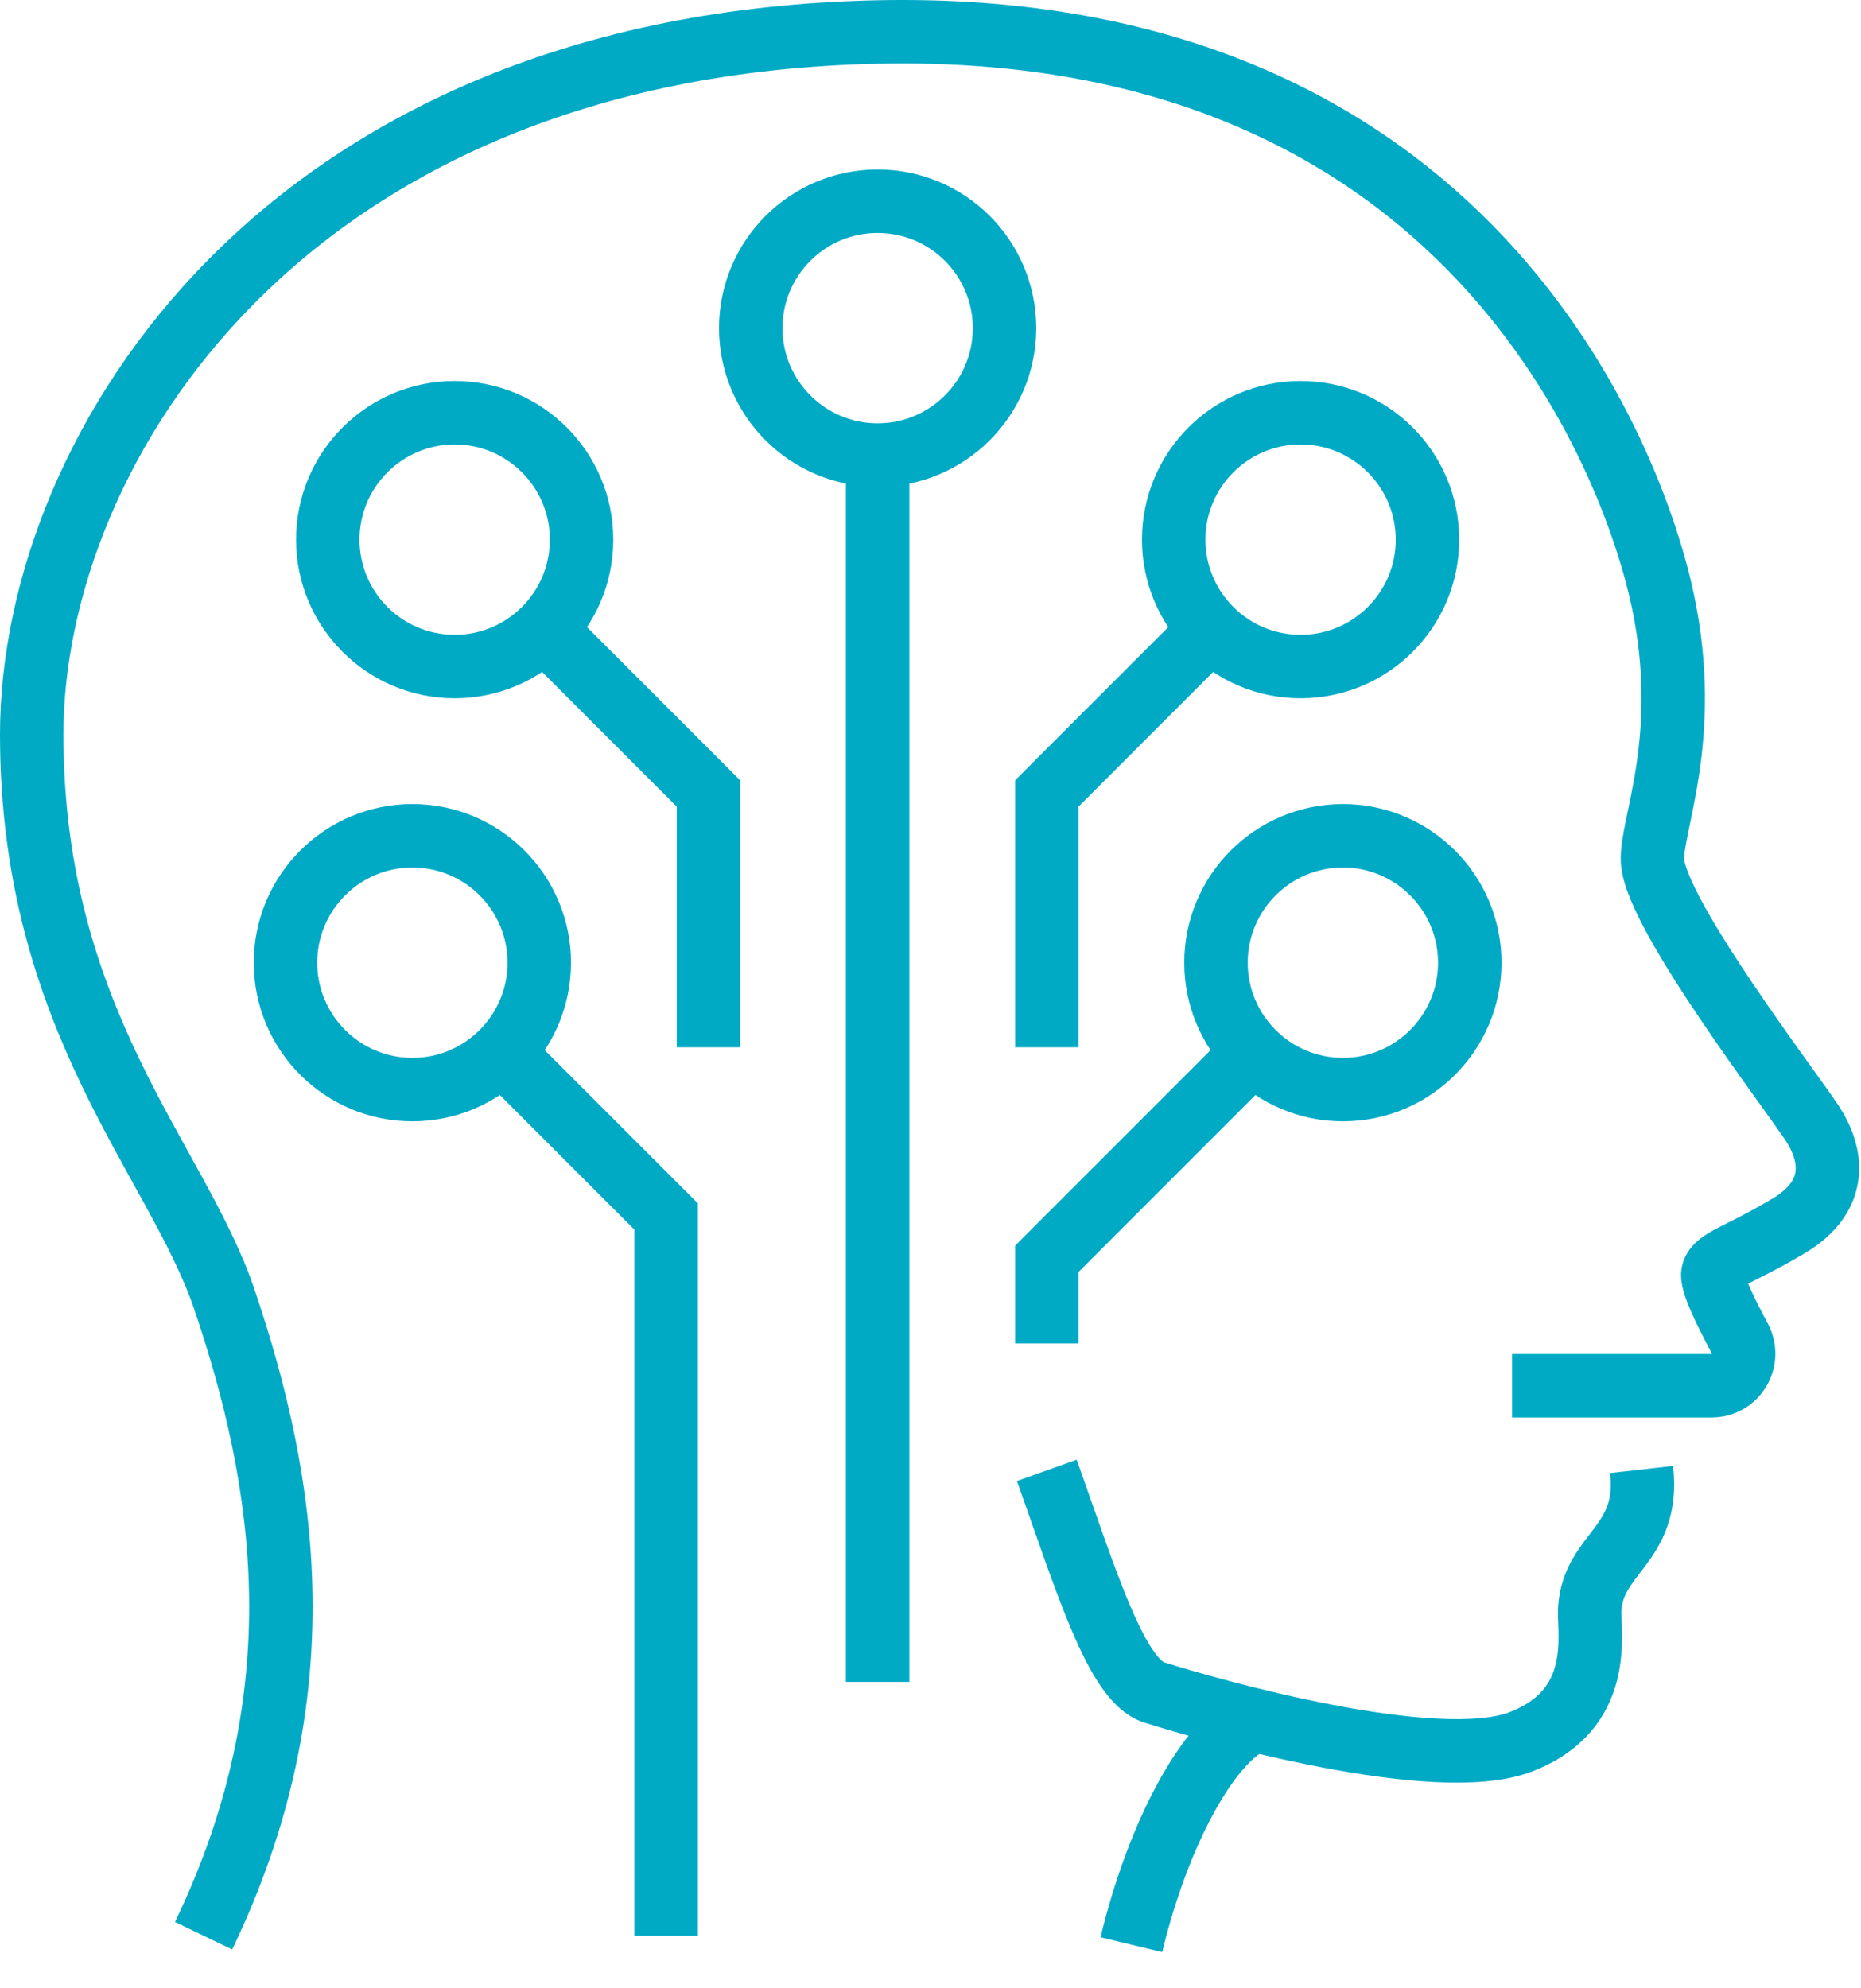 <?xml version="1.0" encoding="UTF-8" standalone="no"?><!DOCTYPE svg PUBLIC "-//W3C//DTD SVG 1.1//EN" "http://www.w3.org/Graphics/SVG/1.1/DTD/svg11.dtd"><svg width="100%" height="100%" viewBox="0 0 44 47" version="1.1" xmlns="http://www.w3.org/2000/svg" xmlns:xlink="http://www.w3.org/1999/xlink" xml:space="preserve" xmlns:serif="http://www.serif.com/" style="fill-rule:evenodd;clip-rule:evenodd;stroke-miterlimit:10;"><g id="icons"><path d="M35.75,32.756l4.717,0c0.575,0 0.937,-0.612 0.667,-1.119c-0.372,-0.696 -0.69,-1.358 -0.633,-1.555c0.088,-0.308 0.594,-0.396 1.781,-1.1c1.188,-0.704 1.056,-1.672 0.572,-2.419c-0.483,-0.748 -3.698,-4.929 -3.783,-6.203c-0.055,-0.825 0.935,-2.903 0.242,-6.169c-0.693,-3.267 -4.542,-13.732 -18.563,-13.435c-14.021,0.297 -20,9.838 -20,16.602c0,6.763 3.434,10.056 4.549,13.339c1.473,4.335 2.262,9.355 -0.486,15.059" style="fill:none;fill-rule:nonzero;stroke:#00aac5;stroke-width:1.5px;"/><path d="M26.749,45.968c0.631,-2.62 1.828,-4.853 2.913,-5.302" style="fill:none;fill-rule:nonzero;stroke:#00aac5;stroke-width:1.5px;"/><path d="M24.75,34.756c0.937,2.625 1.641,4.963 2.534,5.248c1.34,0.425 6.66,1.934 8.664,1.172c2.003,-0.762 1.609,-2.587 1.638,-3.131c0.073,-1.347 1.43,-1.507 1.226,-3.31" style="fill:none;fill-rule:nonzero;stroke:#00aac5;stroke-width:1.5px;"/><path d="M13.75,12.756c0,-1.656 -1.344,-3 -3,-3c-1.656,0 -3,1.344 -3,3c0,1.656 1.344,3 3,3c1.656,0 3,-1.344 3,-3Z" style="fill:none;stroke:#00aac5;stroke-width:1.5px;"/><path d="M33.75,12.756c0,-1.656 -1.344,-3 -3,-3c-1.656,0 -3,1.344 -3,3c0,1.656 1.344,3 3,3c1.656,0 3,-1.344 3,-3Z" style="fill:none;stroke:#00aac5;stroke-width:1.5px;"/><path d="M23.75,7.756c0,-1.656 -1.344,-3 -3,-3c-1.656,0 -3,1.344 -3,3c0,1.656 1.344,3 3,3c1.656,0 3,-1.344 3,-3Z" style="fill:none;stroke:#00aac5;stroke-width:1.5px;"/><path d="M20.75,10.756l0,29" style="fill:none;fill-rule:nonzero;stroke:#00aac5;stroke-width:1.5px;"/><path d="M28.75,14.756l-4,4l0,6" style="fill:none;fill-rule:nonzero;stroke:#00aac5;stroke-width:1.5px;"/><path d="M12.75,14.756l4,4l0,6" style="fill:none;fill-rule:nonzero;stroke:#00aac5;stroke-width:1.5px;"/><path d="M12.75,22.756c0,-1.656 -1.344,-3 -3,-3c-1.656,0 -3,1.344 -3,3c0,1.656 1.344,3 3,3c1.656,0 3,-1.344 3,-3Z" style="fill:none;stroke:#00aac5;stroke-width:1.5px;"/><path d="M11.75,24.756l4,4l0,17" style="fill:none;fill-rule:nonzero;stroke:#00aac5;stroke-width:1.5px;"/><path d="M34.75,22.756c0,-1.656 -1.344,-3 -3,-3c-1.656,0 -3,1.344 -3,3c0,1.656 1.344,3 3,3c1.656,0 3,-1.344 3,-3Z" style="fill:none;stroke:#00aac5;stroke-width:1.5px;"/><path d="M29.75,24.756l-5,5l0,2" style="fill:none;fill-rule:nonzero;stroke:#00aac5;stroke-width:1.5px;"/></g></svg>